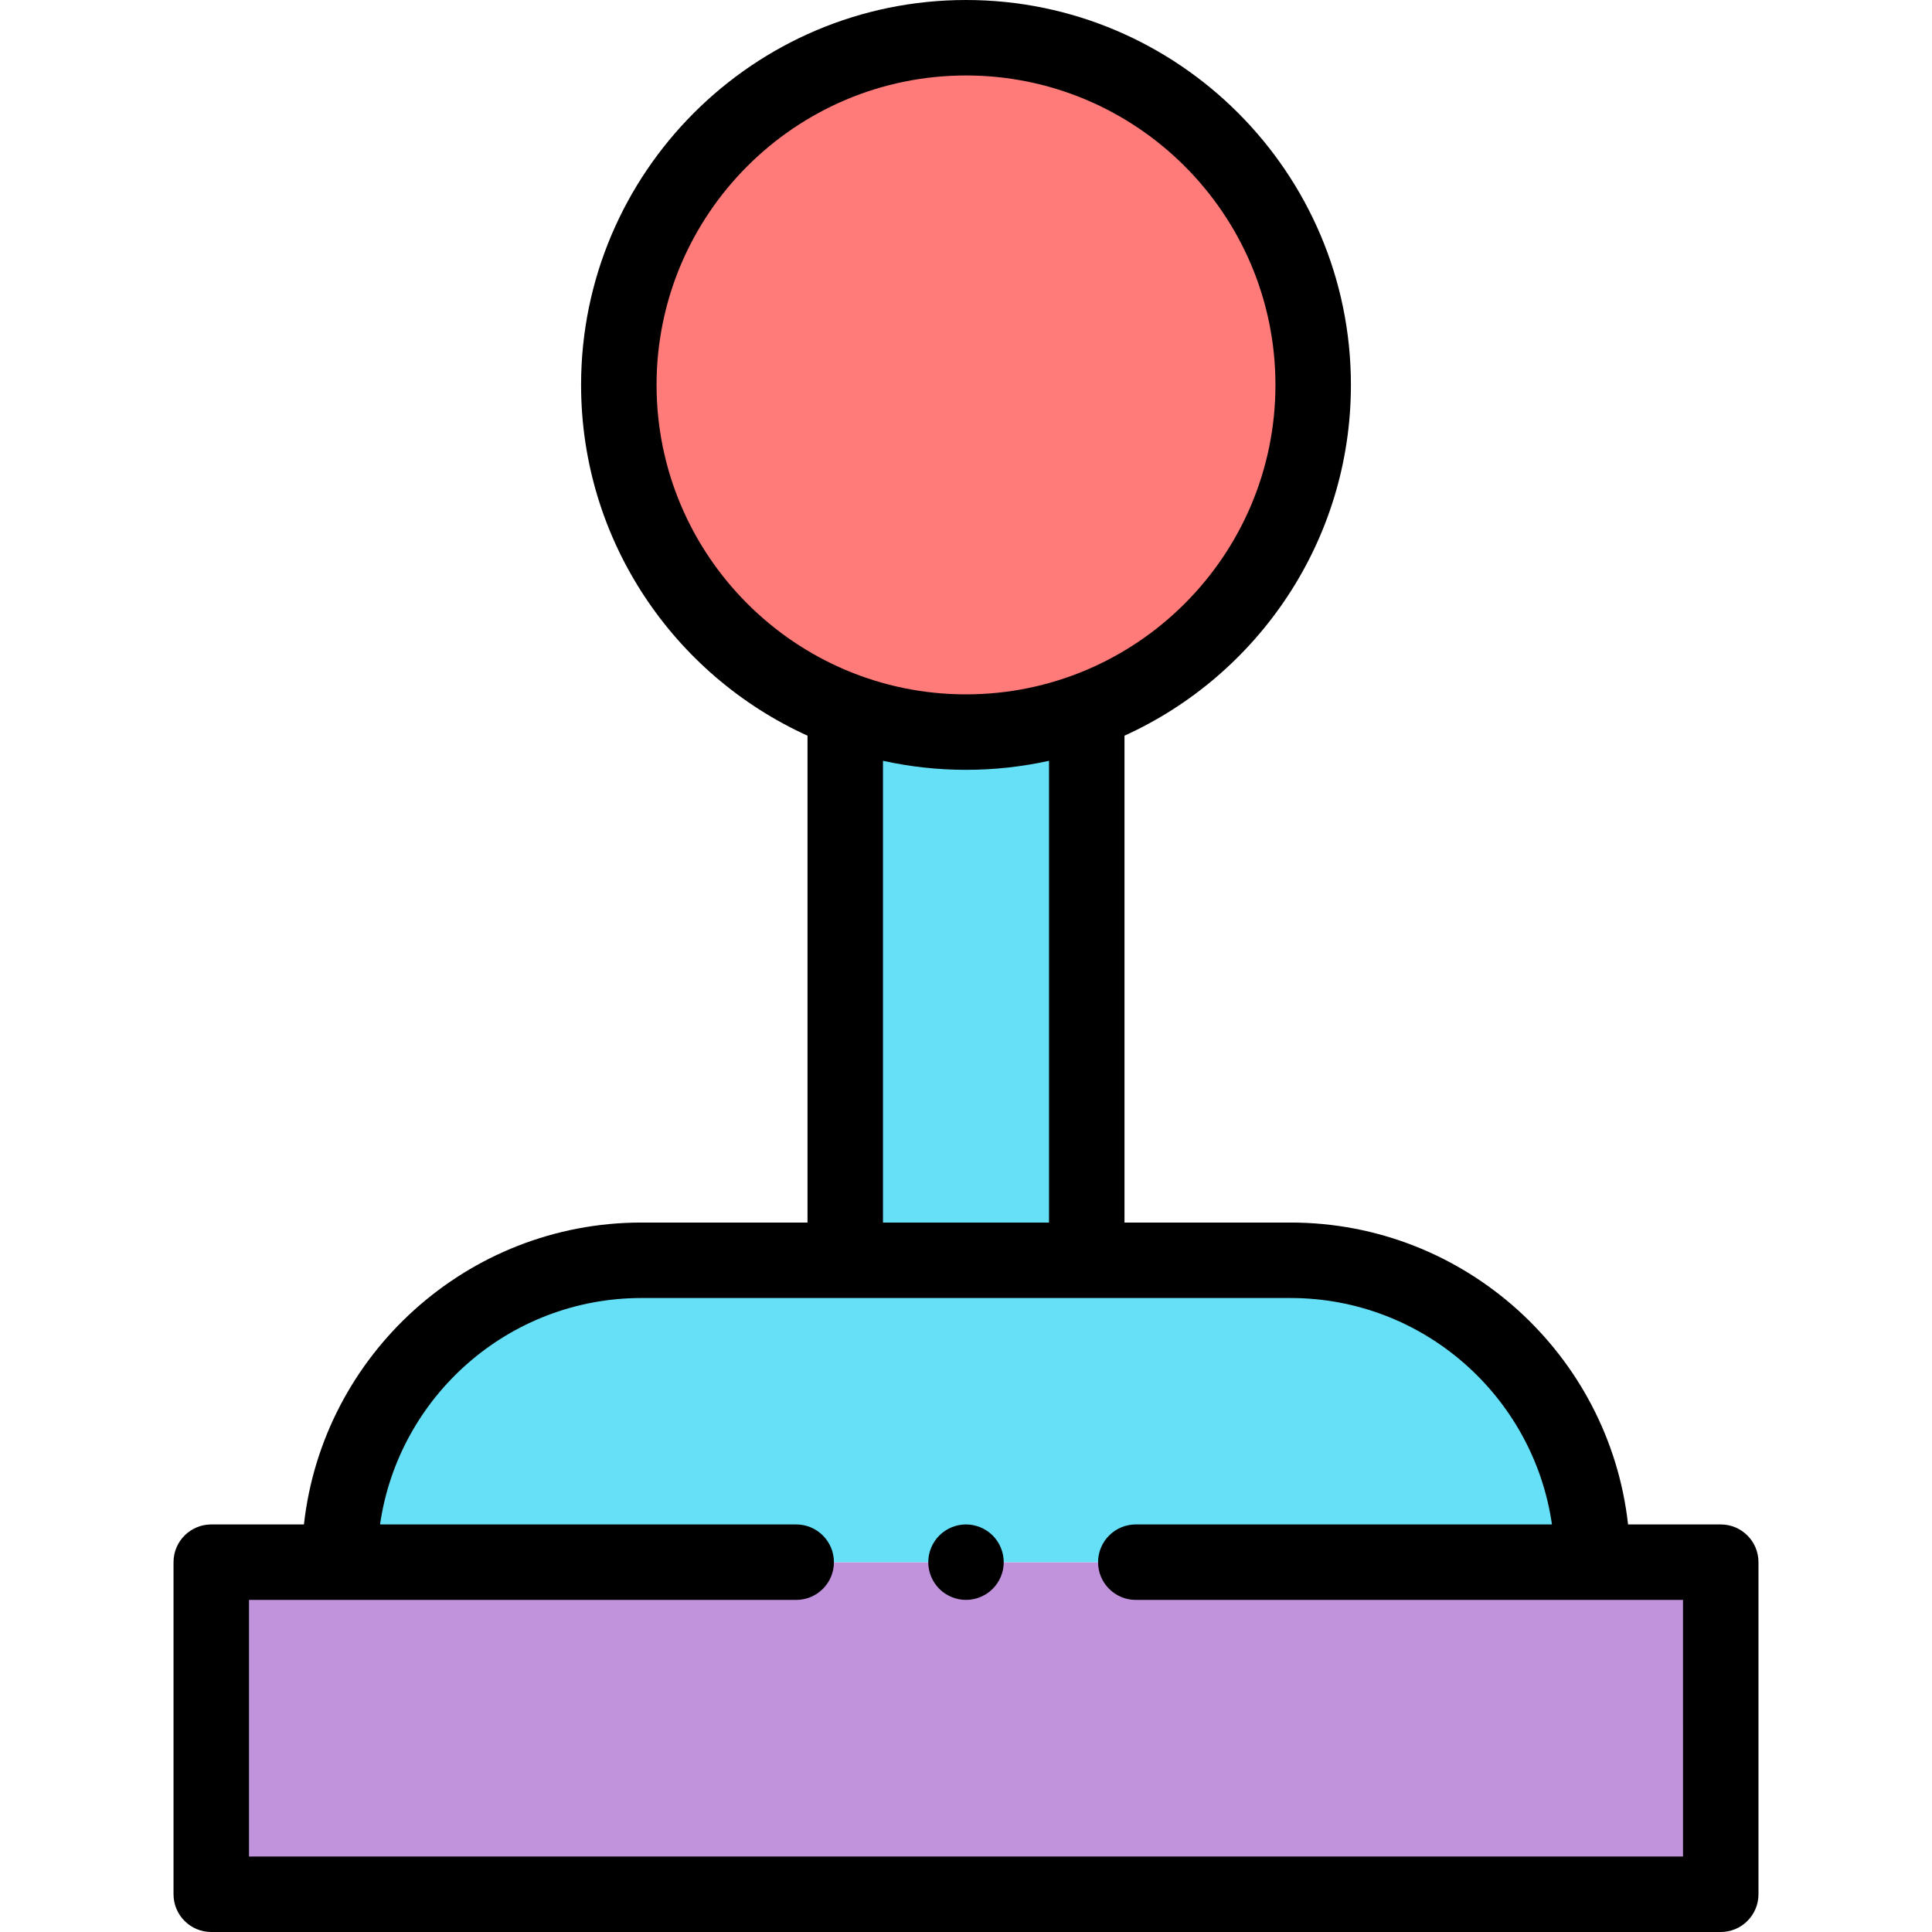 <svg id="Capa_1" enable-background="new 0 0 511.966 511.966" height="512" viewBox="0 0 511.966 511.966" width="512" xmlns="http://www.w3.org/2000/svg"><g id="XMLID_1124_"><path id="XMLID_1156_" d="m55.983 413.966h400v88h-400z" fill="#c193dc"/><path id="XMLID_1155_" d="m341.983 333.966h-172c-44.183 0-80 35.817-80 80h332c0-44.183-35.817-80-80-80z" fill="#66e0f7"/><path id="XMLID_1154_" d="m223.983 191.966h64v142h-64z" fill="#66e0f7"/><circle id="XMLID_1126_" cx="255.983" cy="102" fill="#ff7b79" r="92"/><g id="XMLID_115_"><path id="XMLID_770_" d="m455.983 403.966h-24.559c-4.991-44.937-43.196-80-89.441-80h-44v-129.019c35.352-16.037 60-51.667 60-92.947 0-56.243-45.757-102-102-102s-102 45.757-102 102c0 41.279 24.648 76.909 60 92.947v129.019h-44c-46.246 0-84.451 35.063-89.442 80h-24.558c-5.523 0-10 4.477-10 10v88c0 5.523 4.477 10 10 10h400c5.523 0 10-4.477 10-10v-88c0-5.523-4.477-10-10-10zm-282-301.966c0-45.215 36.785-82 82-82s82 36.785 82 82-36.785 82-82 82-82-36.785-82-82zm60 99.603c7.088 1.564 14.448 2.397 22 2.397s14.912-.832 22-2.397v122.363h-44zm212 290.363h-380v-68h145c5.523 0 10-4.477 10-10s-4.477-10-10-10h-110.274c4.868-33.876 34.072-60 69.274-60h172c35.202 0 64.406 26.124 69.274 60h-110.275c-5.523 0-10 4.477-10 10s4.477 10 10 10h145.001z"/><path id="XMLID_957_" d="m255.983 403.963c-2.63 0-5.21 1.07-7.07 2.93s-2.93 4.44-2.93 7.07c0 2.64 1.07 5.21 2.93 7.07s4.44 2.93 7.07 2.93 5.21-1.07 7.07-2.93 2.93-4.43 2.93-7.07c0-2.63-1.07-5.21-2.93-7.07s-4.44-2.93-7.07-2.93z"/></g></g></svg>